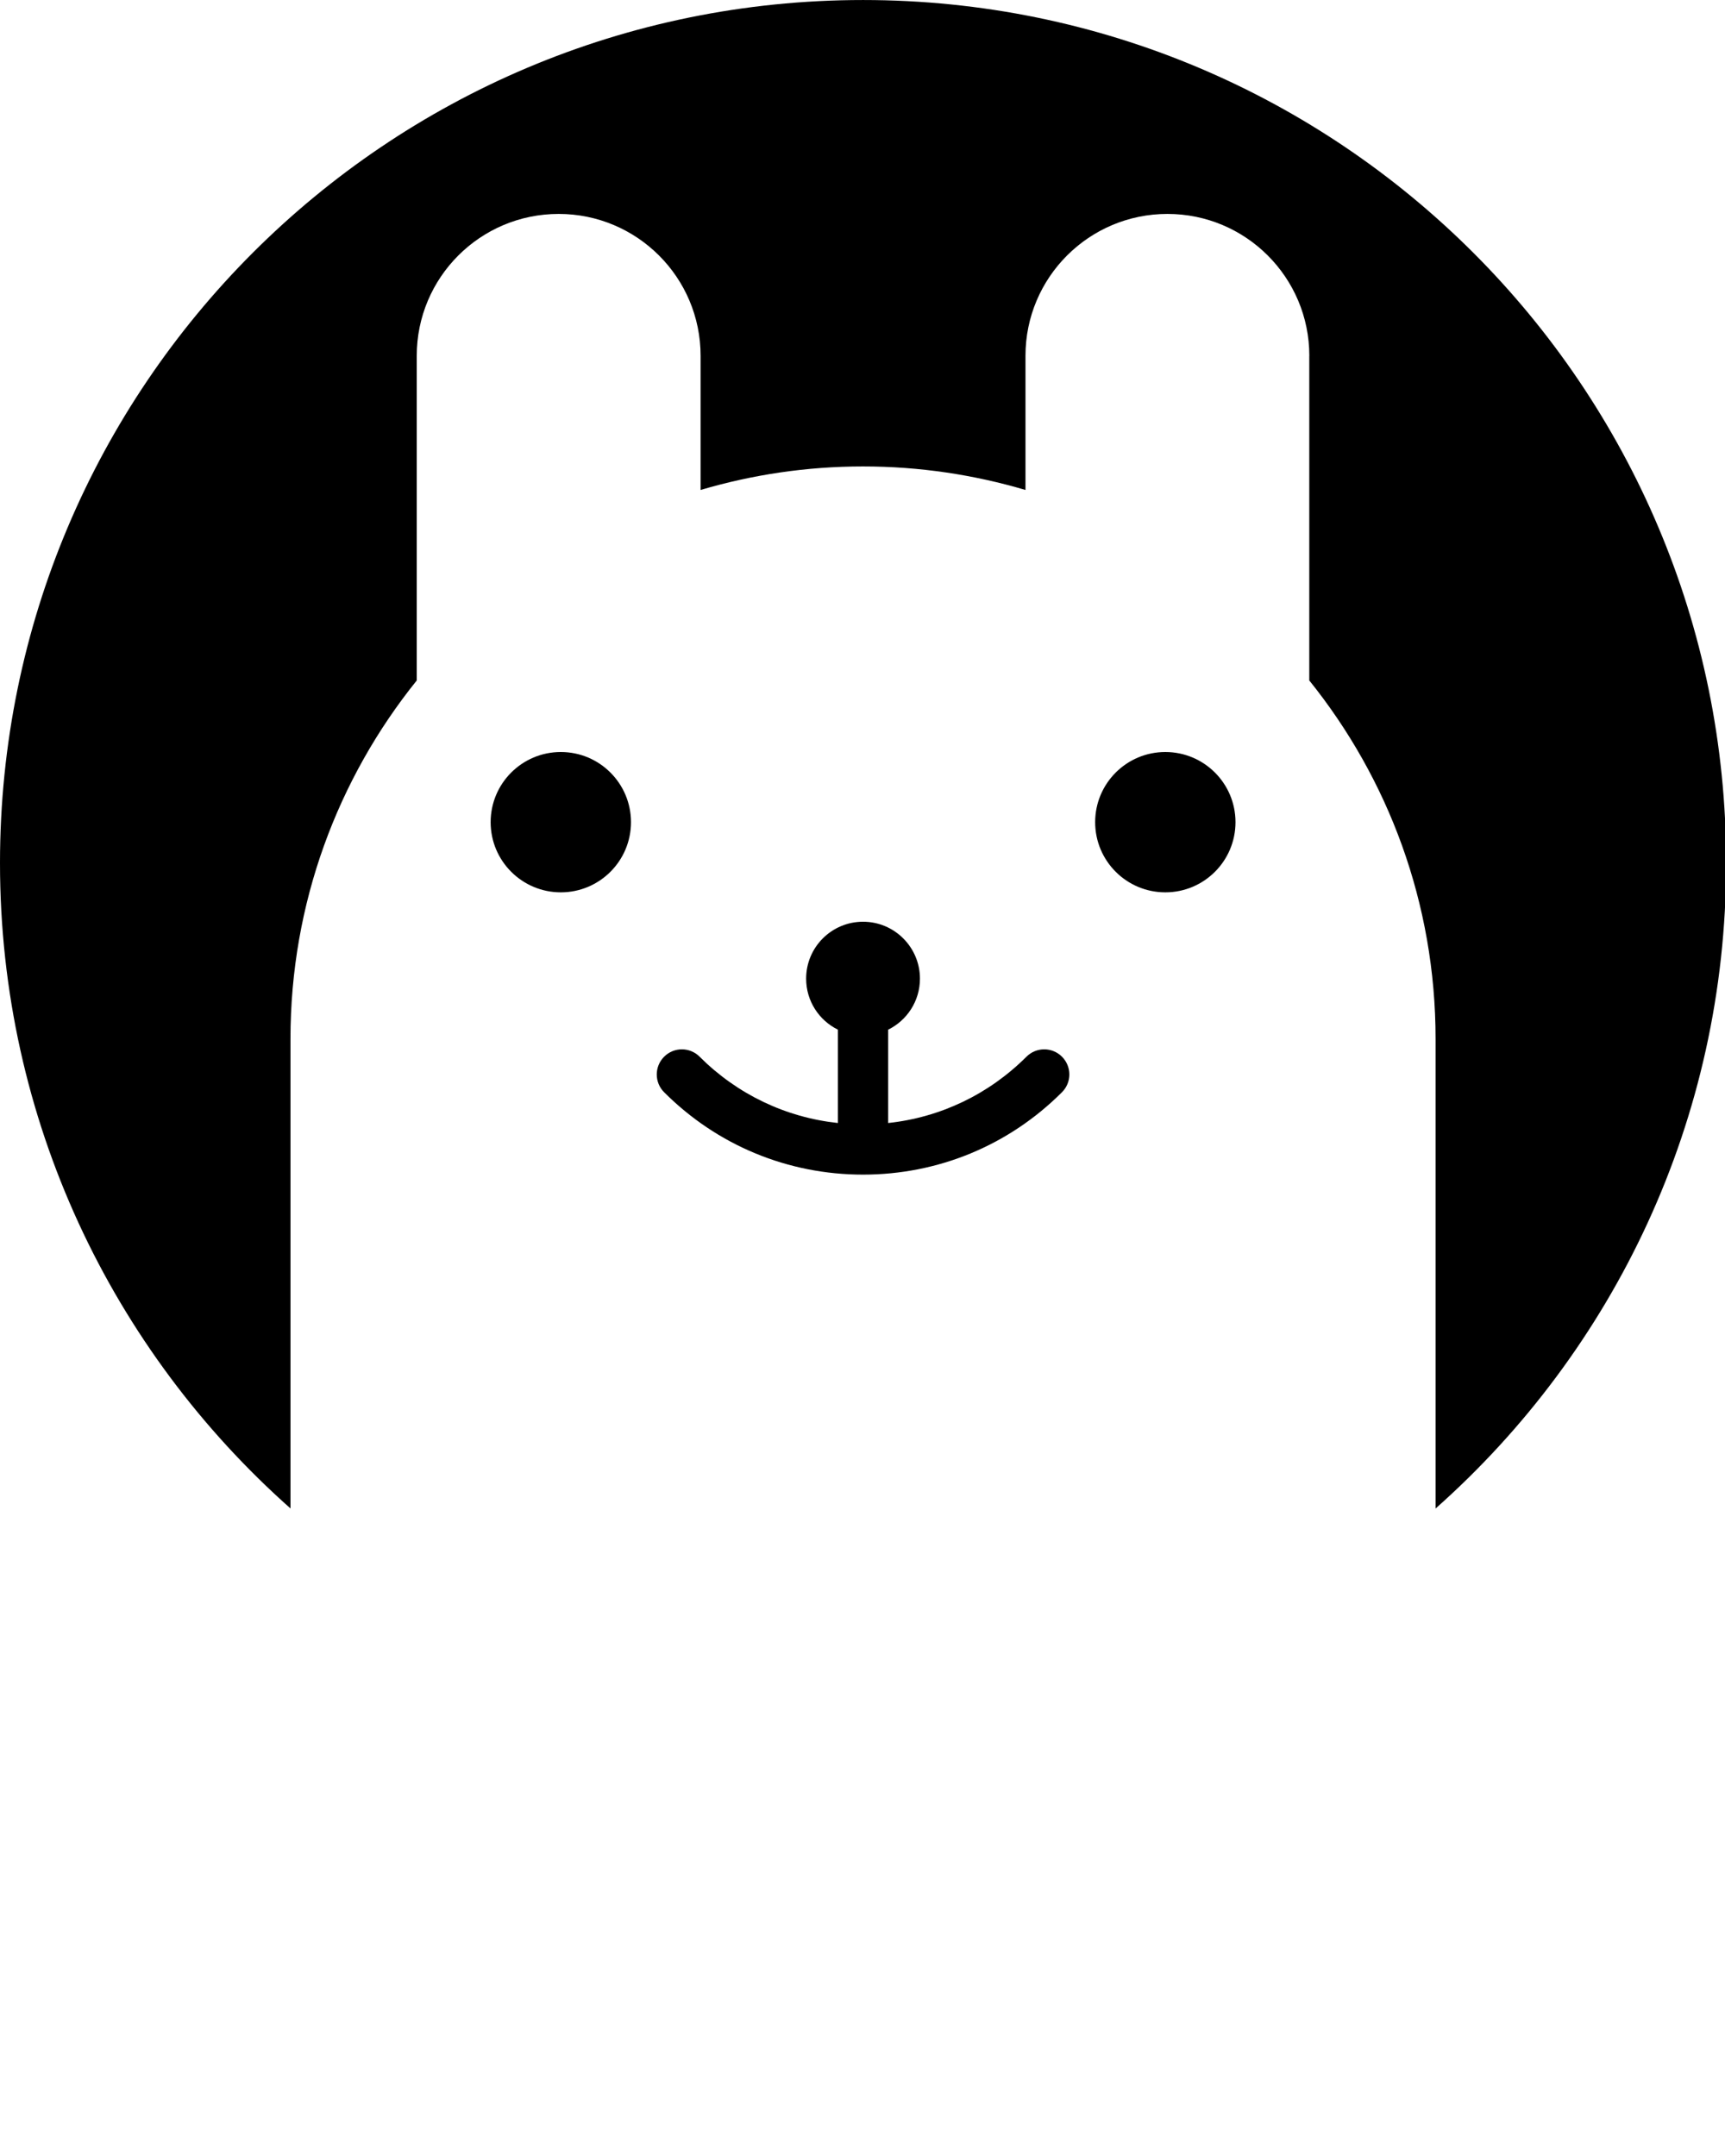 <svg xmlns="http://www.w3.org/2000/svg" xmlns:xlink="http://www.w3.org/1999/xlink" version="1.1" x="0px" y="0px" viewBox="0 0 100 125" enable-background="new 0 0 100 100" xml:space="preserve"><g><circle cx="32.511" cy="47.668" r="4.068"/><circle cx="67.555" cy="47.668" r="4.068"/><path d="M40.558,61.266c-0.568-0.57-1.49-0.57-2.058,0c-0.569,0.57-0.569,1.49,0,2.06c3.08,3.081,7.175,4.776,11.532,4.776   c4.354,0,8.45-1.695,11.53-4.776c0.572-0.569,0.572-1.489,0.002-2.06c-0.568-0.57-1.49-0.57-2.06,0   c-2.187,2.185-4.987,3.519-8.016,3.844v-5.412c1.09-0.536,1.842-1.657,1.842-2.959c0-1.819-1.478-3.299-3.298-3.299   c-1.824,0-3.3,1.479-3.3,3.299c0,1.302,0.752,2.423,1.842,2.959v5.412C45.548,64.784,42.744,63.45,40.558,61.266z"/><path d="M50.033,0.001C22.4,0.001,0,22.401,0,50.034c0,14.892,6.514,28.257,16.839,37.422V60.234c0-7.869,2.744-15.093,7.32-20.782   V20.63c0-4.544,3.684-8.227,8.228-8.227c4.543,0,8.227,3.683,8.227,8.227v7.777c2.986-0.883,6.145-1.364,9.418-1.364   c3.271,0,6.432,0.482,9.416,1.364V20.63c0-4.544,3.684-8.227,8.229-8.227c4.544,0,8.226,3.683,8.226,8.227H75.9v18.821   c4.578,5.69,7.322,12.914,7.322,20.783V87.46c10.328-9.165,16.844-22.531,16.844-37.426C100.066,22.401,77.666,0.001,50.033,0.001z   "/></g></svg>